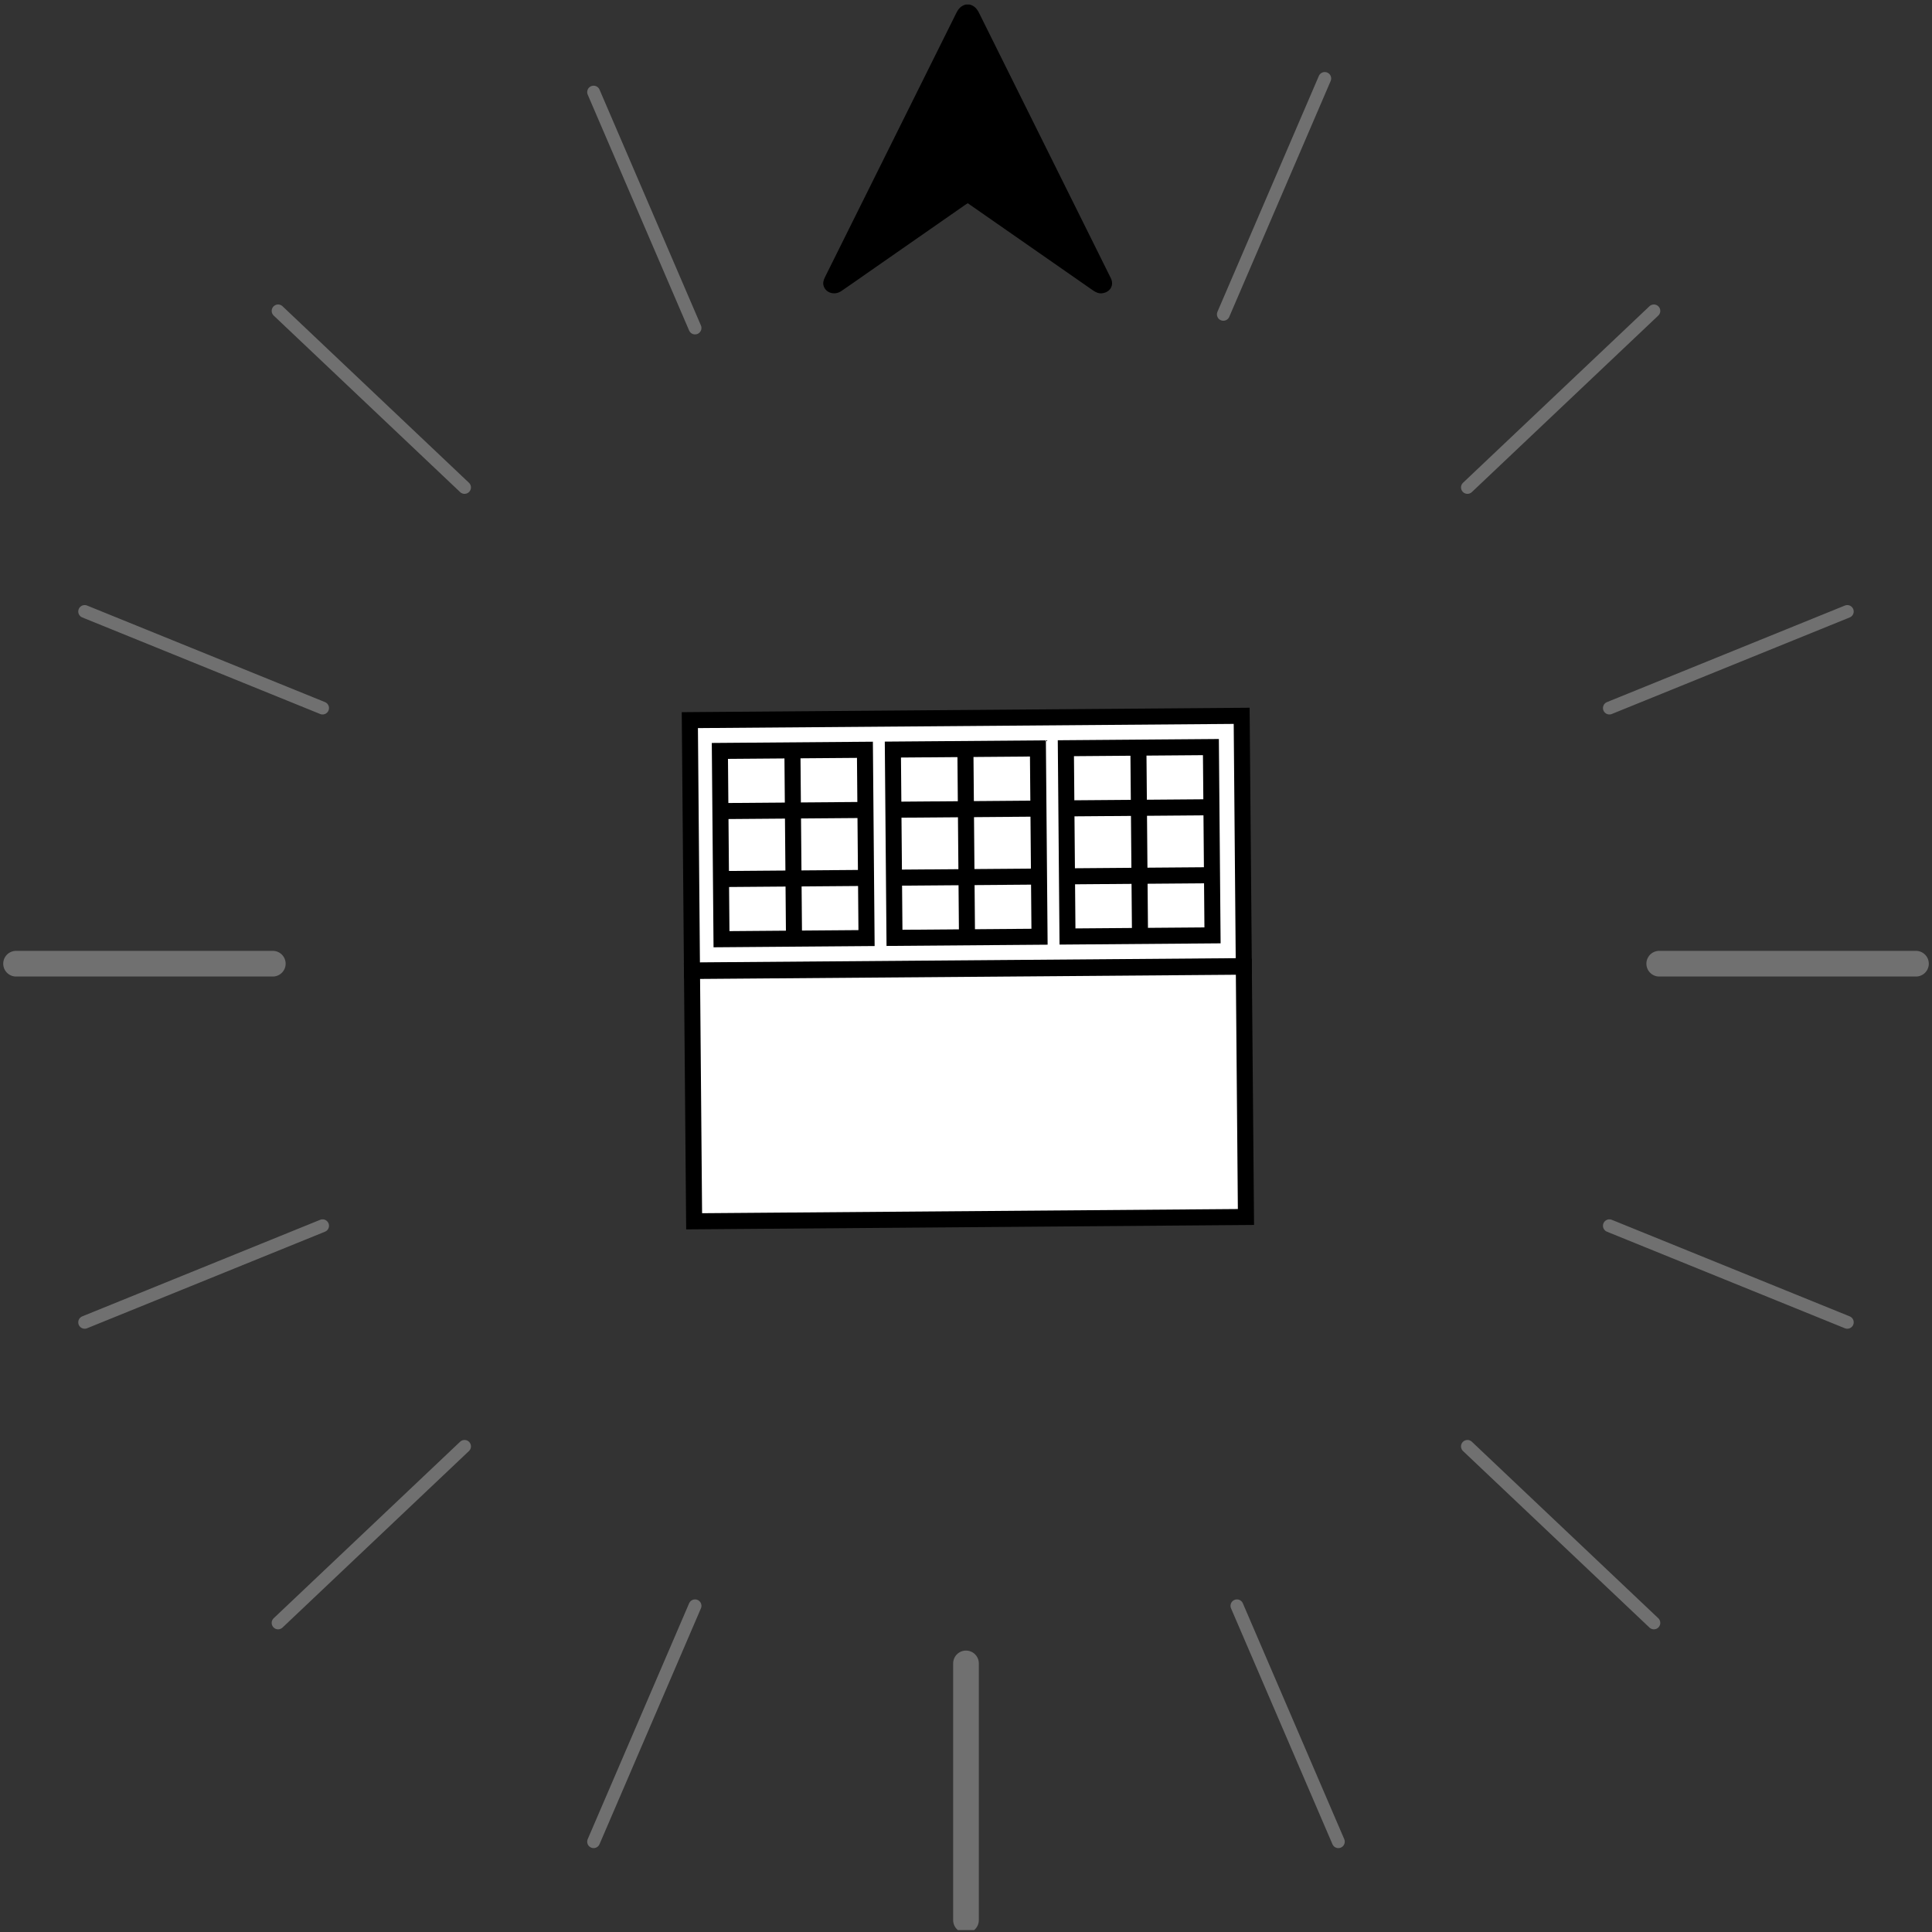 <svg width="301" height="301" viewBox="0 0 301 301" fill="none" xmlns="http://www.w3.org/2000/svg">
<rect x="0" y="0" width="301" height="301" fill="#333333" stroke="none"/>
<g clip-path="url(#clip0_138_388)">
<path d="M150.498 259.153L150.498 299.153" stroke="#707070" stroke-width="4" stroke-linecap="round"/>
<path d="M258.502 150.14L298.502 150.14" stroke="#707070" stroke-width="4" stroke-linecap="round"/>
<path d="M2.502 150.14L42.502 150.14" stroke="#707070" stroke-width="4" stroke-linecap="round"/>
<path d="M13.192 95.269L50.256 110.312" stroke="#707070" stroke-width="2" stroke-linecap="round"/>
<path d="M43.327 48.438L72.373 75.94" stroke="#707070" stroke-width="2" stroke-linecap="round"/>
<path d="M92.483 14.352L108.283 51.1" stroke="#707070" stroke-width="2" stroke-linecap="round"/>
<path d="M257.668 48.438L228.622 75.94" stroke="#707070" stroke-width="2" stroke-linecap="round"/>
<path d="M287.802 95.269L250.738 110.312" stroke="#707070" stroke-width="2" stroke-linecap="round"/>
<path d="M13.192 206.012L50.256 190.97" stroke="#707070" stroke-width="2" stroke-linecap="round"/>
<path d="M43.327 252.843L72.373 225.342" stroke="#707070" stroke-width="2" stroke-linecap="round"/>
<path d="M92.483 286.929L108.283 250.182" stroke="#707070" stroke-width="2" stroke-linecap="round"/>
<path d="M257.668 252.843L228.622 225.342" stroke="#707070" stroke-width="2" stroke-linecap="round"/>
<path d="M208.511 286.929L192.712 250.182" stroke="#707070" stroke-width="2" stroke-linecap="round"/>
<path d="M287.802 206.012L250.738 190.97" stroke="#707070" stroke-width="2" stroke-linecap="round"/>
<path d="M150.478 0.703C149.733 0.89 149.315 1.371 149.002 2.003C142.188 15.728 135.366 29.449 128.535 43.167C128.303 43.633 128.158 44.097 128.34 44.608C128.717 45.671 130.059 46.042 131.087 45.34C132.524 44.36 133.943 43.358 135.369 42.364L150.327 31.95C150.462 31.855 150.606 31.765 150.768 31.657C152.214 32.663 153.654 33.666 155.088 34.663C160.149 38.186 165.209 41.709 170.269 45.232C170.721 45.549 171.19 45.77 171.759 45.685C172.998 45.499 173.6 44.427 173.059 43.326C171.663 40.492 170.249 37.664 168.843 34.837C163.41 23.903 157.977 12.97 152.545 2.037C152.227 1.395 151.816 0.887 151.046 0.703L150.478 0.703Z" fill="black"/>
<path d="M193.781 150.523L107.808 151.195L107.475 112.195L193.448 111.523L193.781 150.523Z" fill="white" stroke="black" stroke-width="2.5"/>
<path d="M194.116 189.603L108.143 190.275L107.809 151.275L193.782 150.603L194.116 189.603Z" fill="white" stroke="black" stroke-width="2.5"/>
<path d="M135.004 146.149L112.407 146.326L112.156 116.991L134.753 116.815L135.004 146.149Z" fill="white" stroke="black" stroke-width="2.5"/>
<path d="M113.037 136.947L134.406 136.78" stroke="black" stroke-width="2.5"/>
<path d="M112.946 126.359L134.315 126.192" stroke="black" stroke-width="2.5"/>
<path d="M123.7 145.576L123.45 116.314" stroke="black" stroke-width="2.5"/>
<path d="M161.955 145.939L139.359 146.115L139.108 116.781L161.705 116.604L161.955 145.939Z" fill="white" stroke="black" stroke-width="2.5"/>
<path d="M139.989 136.736L161.358 136.569" stroke="black" stroke-width="2.5"/>
<path d="M139.898 126.148L161.267 125.981" stroke="black" stroke-width="2.5"/>
<path d="M150.651 145.365L150.401 116.103" stroke="black" stroke-width="2.5"/>
<path d="M188.907 145.728L166.311 145.905L166.06 116.57L188.656 116.393L188.907 145.728Z" fill="white" stroke="black" stroke-width="2.5"/>
<path d="M166.941 136.526L188.31 136.358" stroke="black" stroke-width="2.5"/>
<path d="M166.85 125.937L188.219 125.77" stroke="black" stroke-width="2.5"/>
<path d="M177.604 145.154L177.354 115.892" stroke="black" stroke-width="2.5"/>
</g>
<path d="M206.393 12.225L190.593 48.972" stroke="#707070" stroke-width="2" stroke-linecap="round"/>
<defs>
<clipPath id="clip0_138_388">
<rect width="300" height="300" fill="white" transform="translate(0.502 0.703)"/>
</clipPath>
</defs>
</svg>

